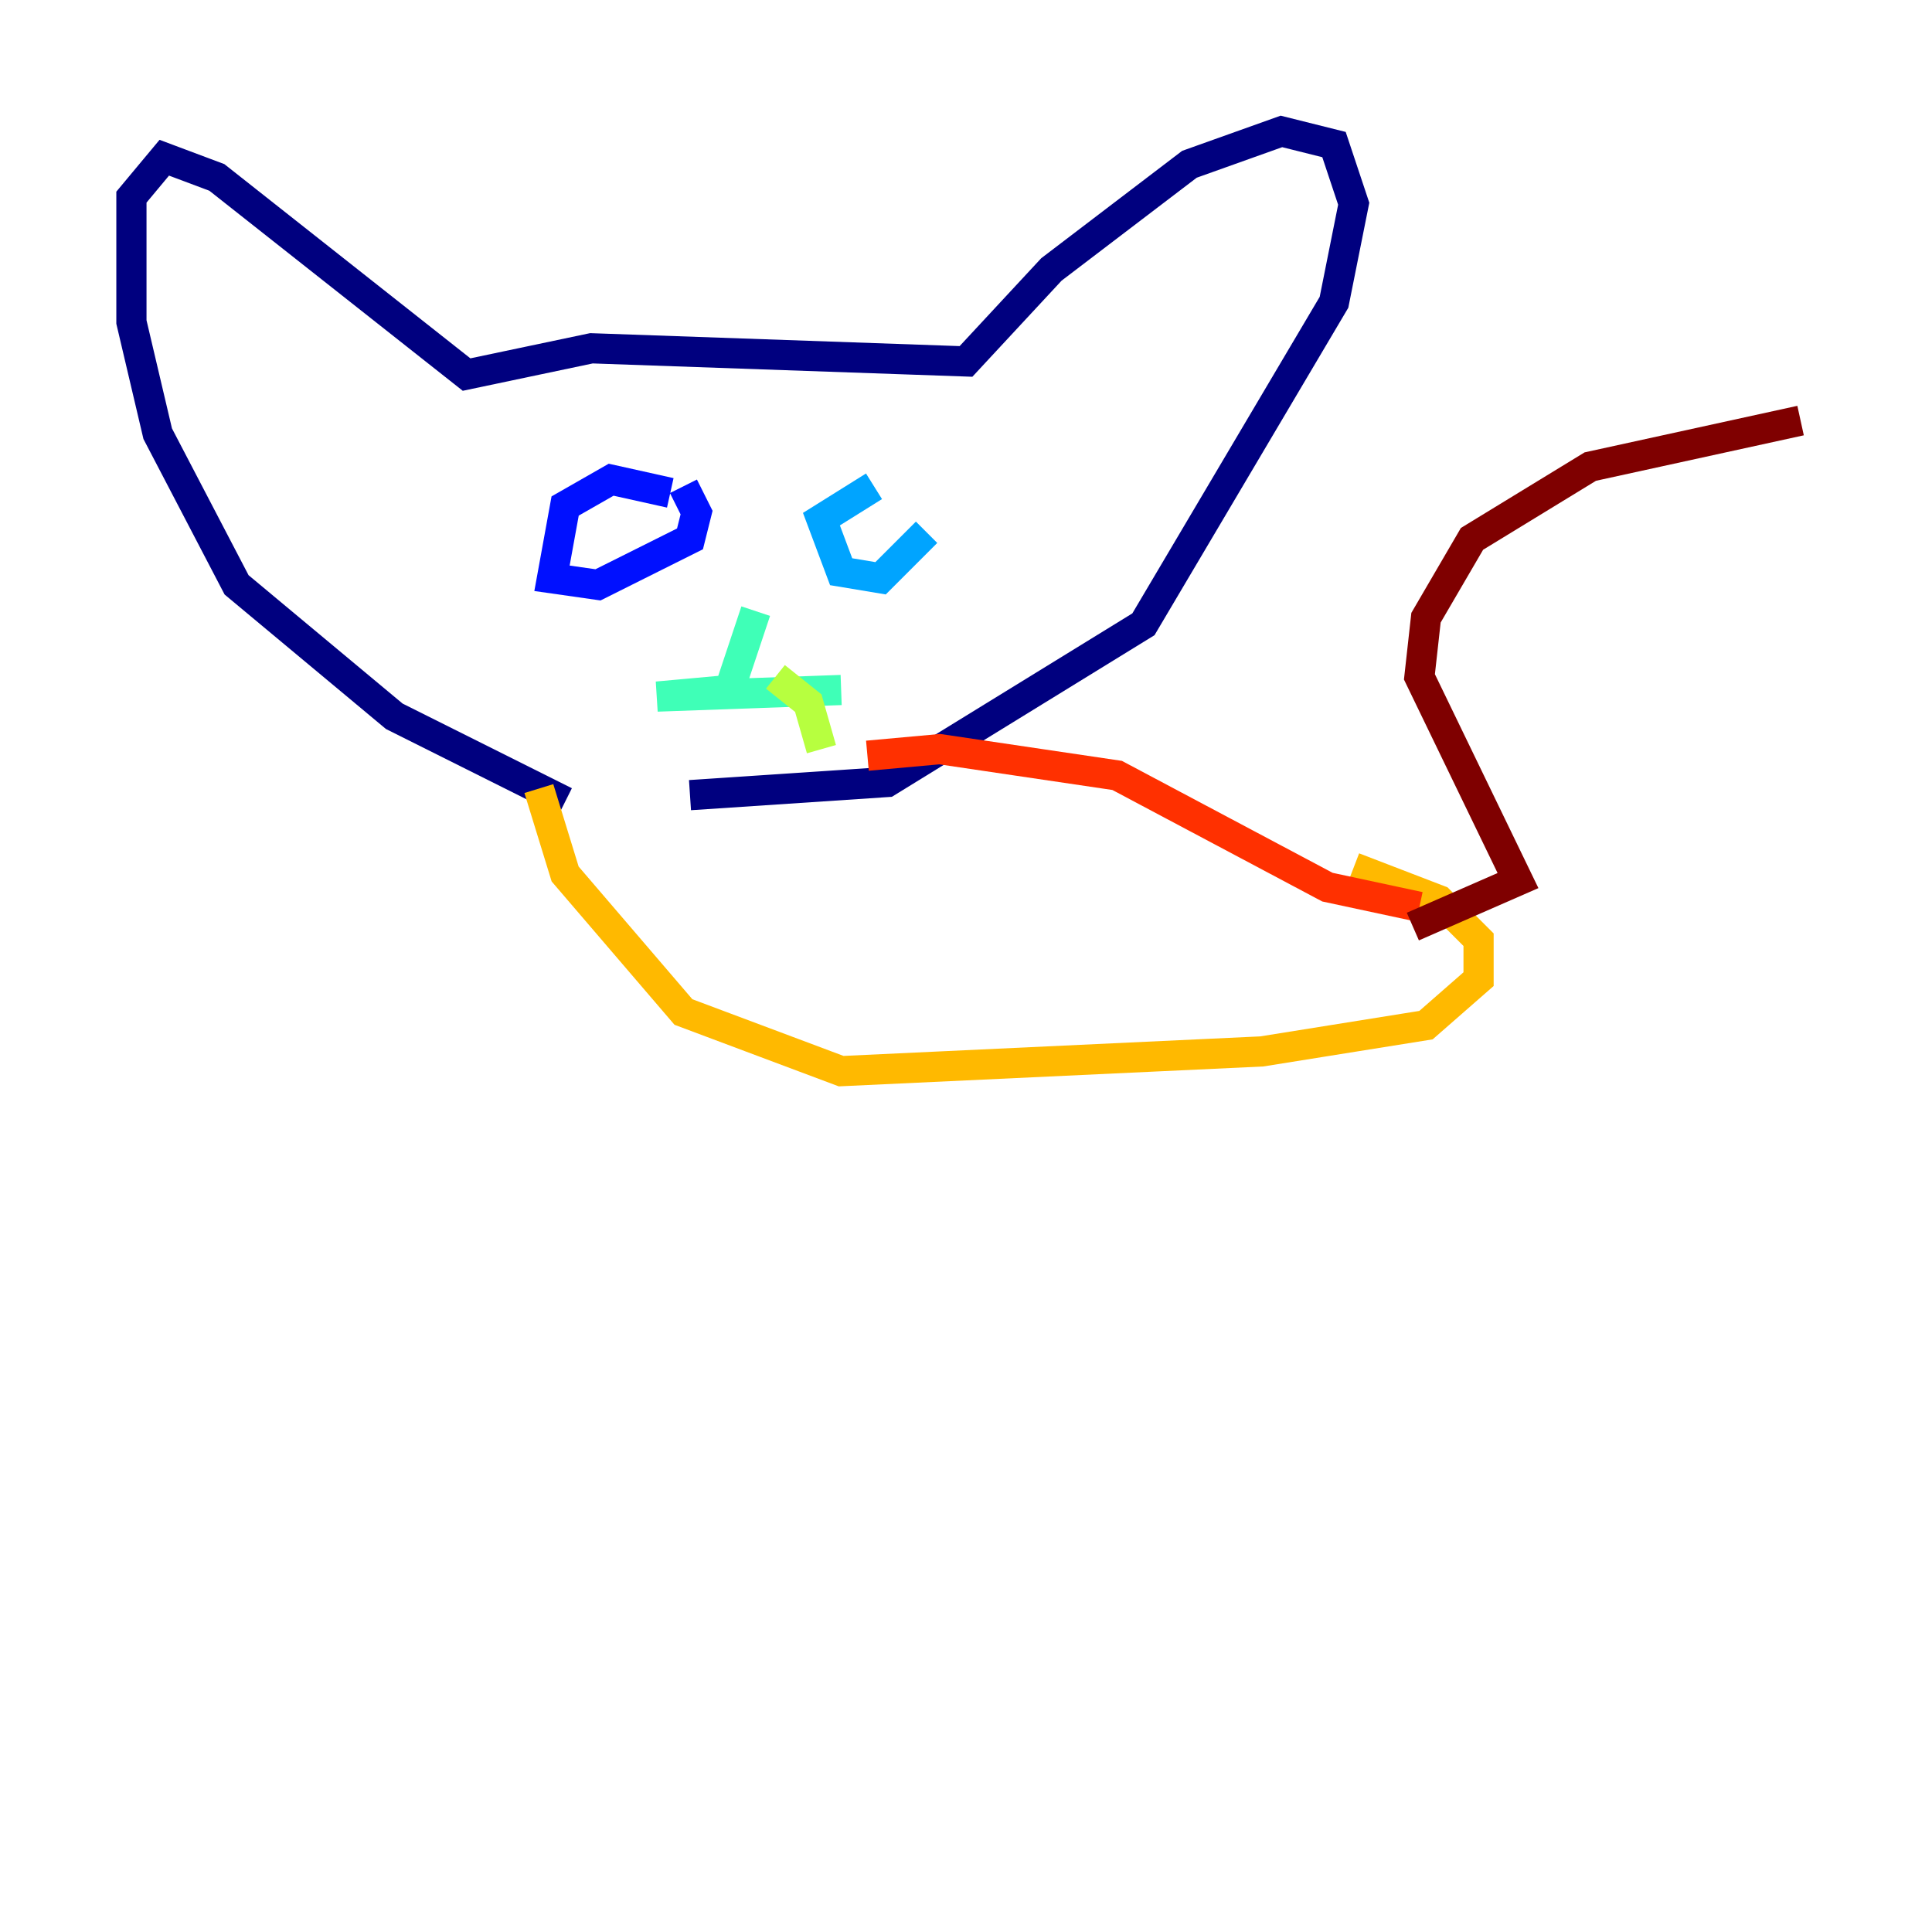 <?xml version="1.0" encoding="utf-8" ?>
<svg baseProfile="tiny" height="128" version="1.2" viewBox="0,0,128,128" width="128" xmlns="http://www.w3.org/2000/svg" xmlns:ev="http://www.w3.org/2001/xml-events" xmlns:xlink="http://www.w3.org/1999/xlink"><defs /><polyline fill="none" points="37.442,53.116 26.122,47.456 15.674,38.748 10.449,28.735 8.707,21.333 8.707,13.061 10.884,10.449 14.367,11.755 30.912,24.816 39.184,23.075 64.0,23.946 69.66,17.85 78.803,10.884 84.898,8.707 88.381,9.578 89.687,13.497 88.381,20.027 75.755,41.361 58.776,51.809 45.714,52.68" stroke="#00007f" stroke-width="2" /><polyline fill="none" points="44.408,32.653 40.49,31.782 37.442,33.524 36.571,38.313 39.619,38.748 45.714,35.701 46.15,33.959 45.279,32.218" stroke="#0010ff" stroke-width="2" /><polyline fill="none" points="57.905,32.218 54.422,34.395 55.728,37.878 58.34,38.313 61.388,35.265" stroke="#00a4ff" stroke-width="2" /><polyline fill="none" points="50.068,40.49 48.327,45.714 43.537,46.15 55.728,45.714" stroke="#3fffb7" stroke-width="2" /><polyline fill="none" points="51.374,44.843 53.551,46.585 54.422,49.633" stroke="#b7ff3f" stroke-width="2" /><polyline fill="none" points="35.701,52.245 37.442,57.905 45.279,67.048 55.728,70.966 83.592,69.66 94.476,67.918 97.959,64.871 97.959,62.258 95.347,59.646 89.687,57.469" stroke="#ffb900" stroke-width="2" /><polyline fill="none" points="57.469,50.068 62.258,49.633 74.014,51.374 87.946,58.776 94.041,60.082" stroke="#ff3000" stroke-width="2" /><polyline fill="none" points="93.605,61.388 100.571,58.34 94.041,44.843 94.476,40.925 97.524,35.701 105.361,30.912 119.293,27.864" stroke="#7f0000" stroke-width="2" /></svg>